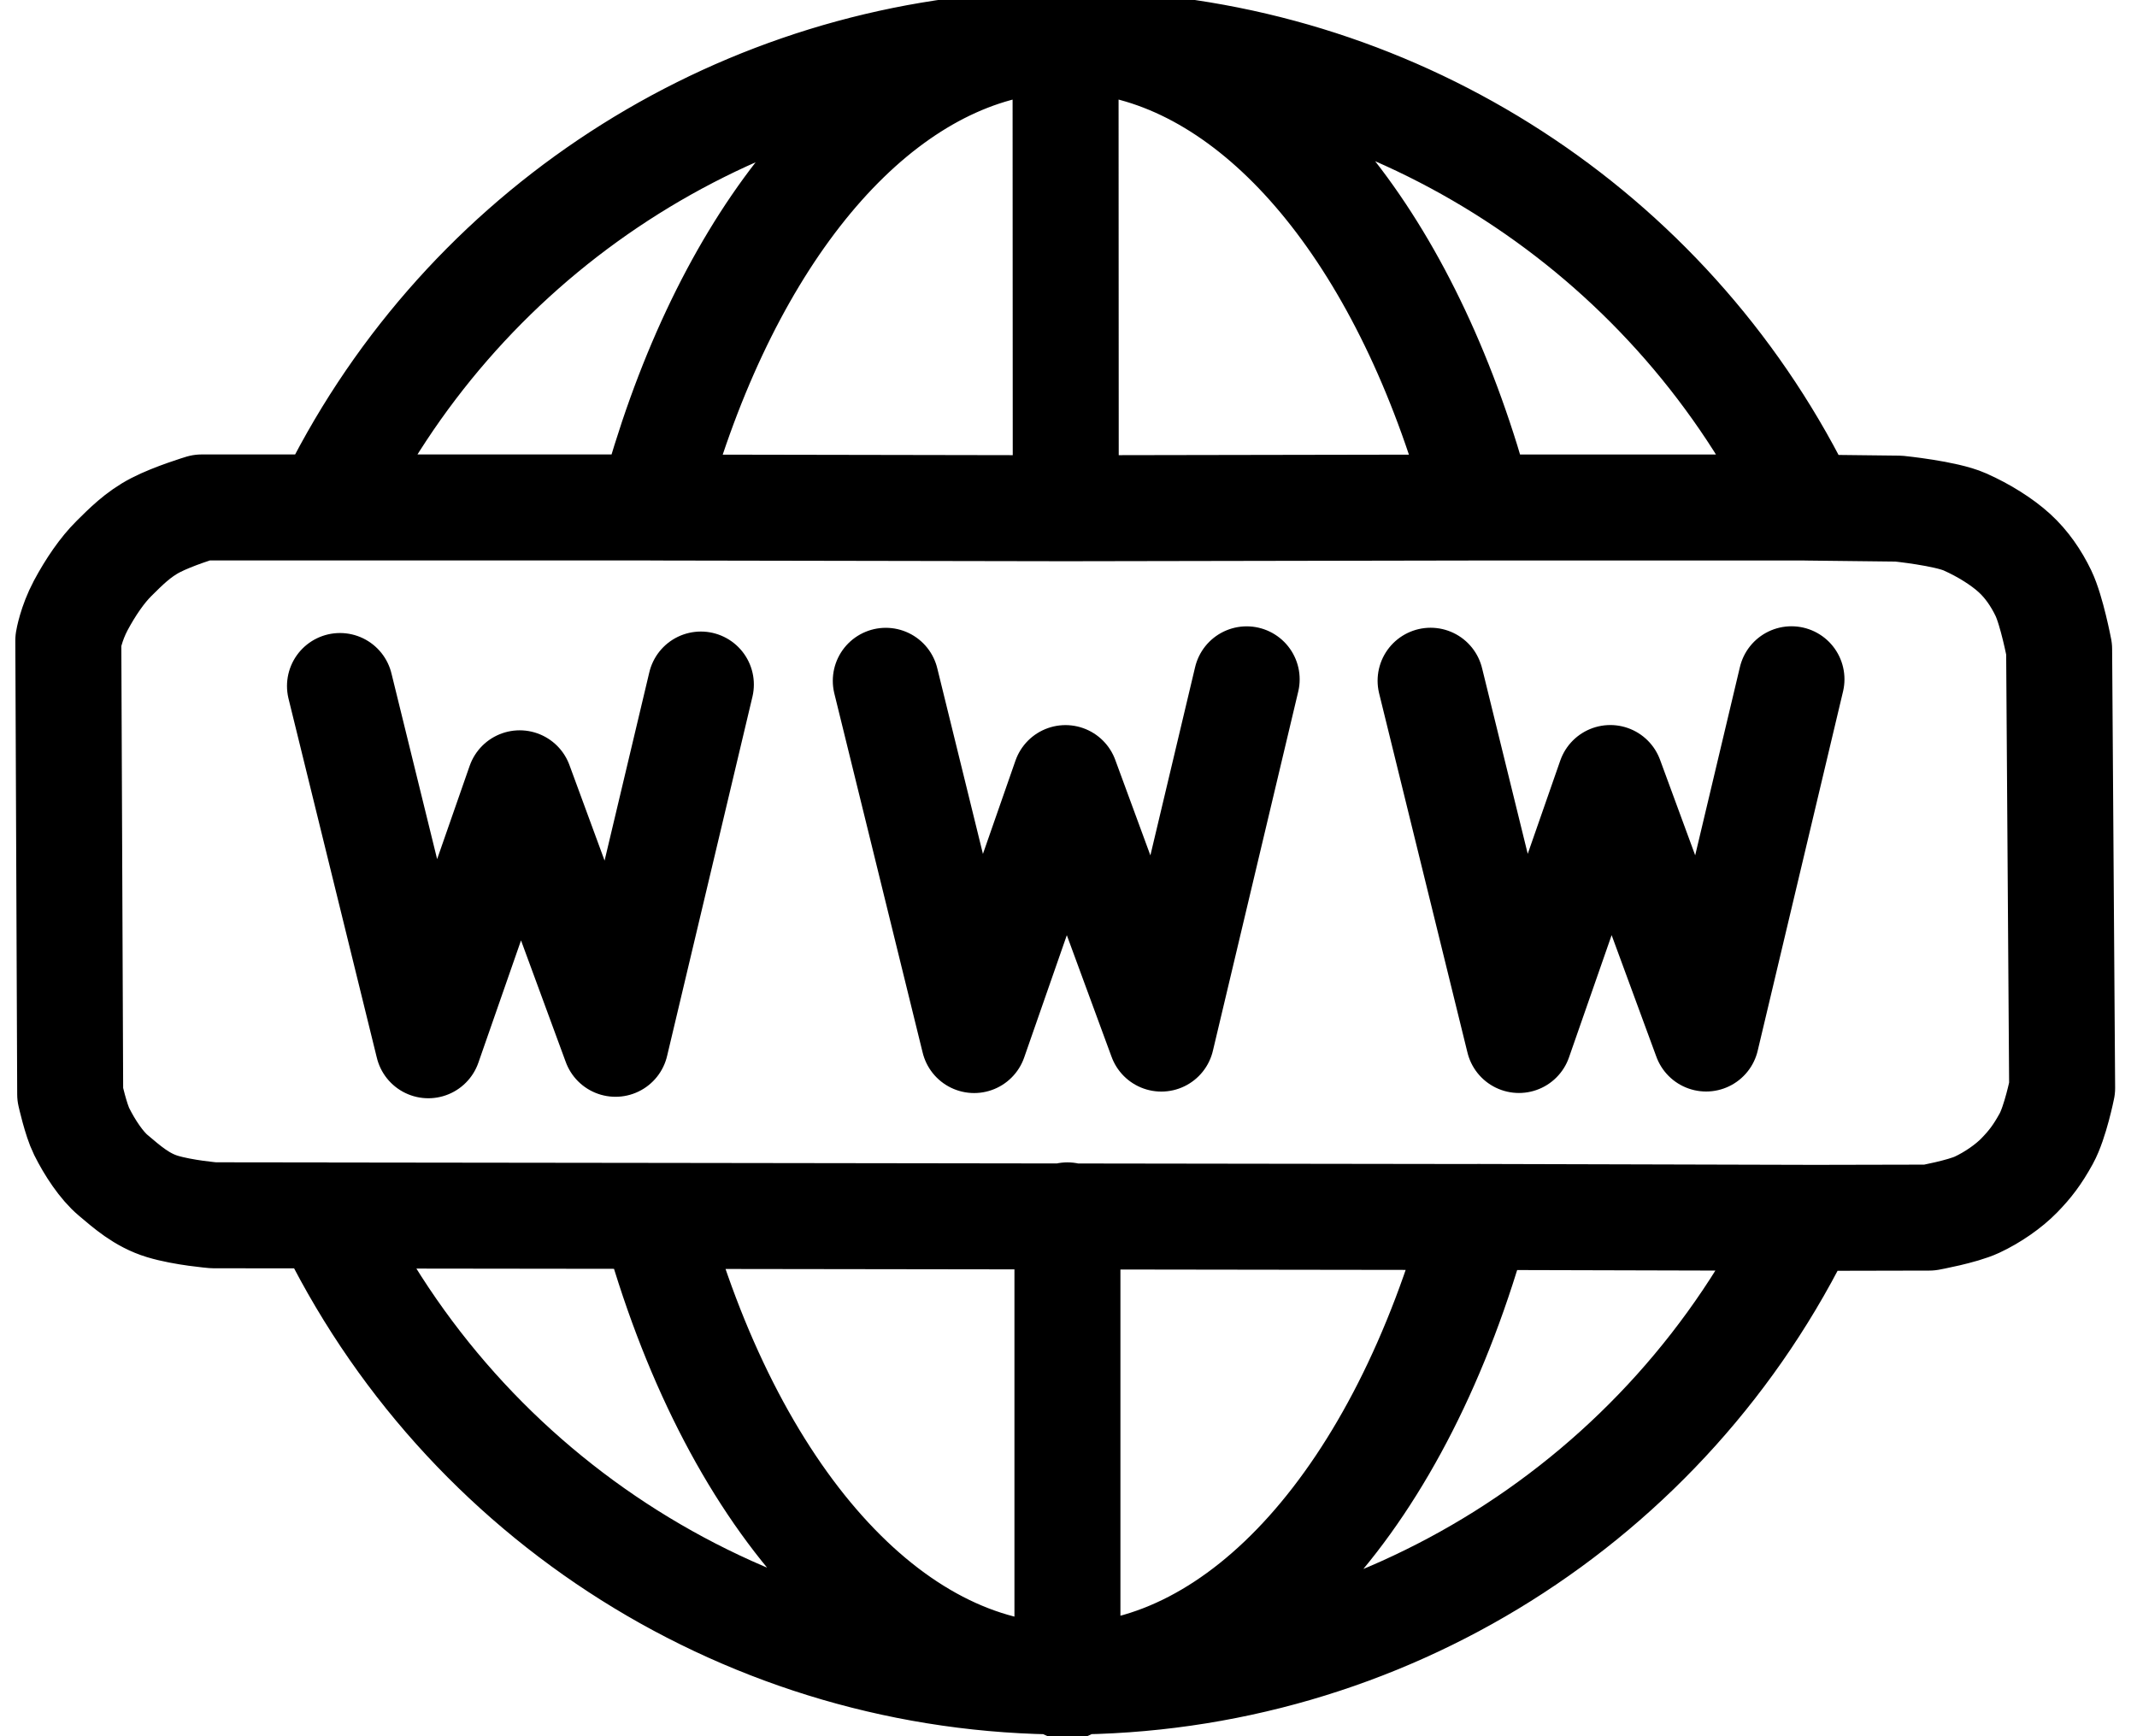 <?xml version="1.0" encoding="UTF-8" standalone="no"?>
<!-- Created with Inkscape (http://www.inkscape.org/) -->

<svg
   width="32mm"
   height="26mm"
   viewBox="0 0 32 26"
   version="1.1"
   id="svg5"
   inkscape:version="1.1 (c68e22c387, 2021-05-23)"
   sodipodi:docname="www.svg"
   xmlns:inkscape="http://www.inkscape.org/namespaces/inkscape"
   xmlns:sodipodi="http://sodipodi.sourceforge.net/DTD/sodipodi-0.dtd"
   xmlns="http://www.w3.org/2000/svg"
   xmlns:svg="http://www.w3.org/2000/svg">
  <sodipodi:namedview
     id="namedview7"
     pagecolor="#ffffff"
     bordercolor="#666666"
     borderopacity="1.0"
     inkscape:pageshadow="2"
     inkscape:pageopacity="0.0"
     inkscape:pagecheckerboard="0"
     inkscape:document-units="px"
     showgrid="false"
     inkscape:snap-bbox="true"
     inkscape:lockguides="false"
     inkscape:snap-others="false"
     showguides="false"
     inkscape:snap-global="false"
     inkscape:zoom="8"
     inkscape:cx="39.209413"
     inkscape:cy="52.296077"
     inkscape:window-width="1920"
     inkscape:window-height="1061"
     inkscape:window-x="1916"
     inkscape:window-y="-4"
     inkscape:window-maximized="1"
     inkscape:current-layer="layer1" />
  <defs
     id="defs2">
    <linearGradient
       id="linearGradient15904"
       inkscape:swatch="solid">
      <stop
         style="stop-color:#1b91ce;stop-opacity:1;"
         offset="0"
         id="stop15902" />
    </linearGradient>
    <linearGradient
       id="linearGradient15298"
       inkscape:swatch="solid">
      <stop
         style="stop-color:#1b91ce;stop-opacity:1;"
         offset="0"
         id="stop15296" />
    </linearGradient>
  </defs>
  <g
     inkscape:label="Слой 1"
     inkscape:groupmode="layer"
     id="layer1"
     style="display:inline">
    <g
       id="g18835"
       style="stroke:#000000;stroke-opacity:0.243" />
    <path
       id="path43426"
       style="fill:none;stroke:#000000;stroke-width:1.587;stroke-linecap:round;stroke-linejoin:round;stroke-miterlimit:4;stroke-dasharray:none;stroke-opacity:1"
       d="m 15.984,18.2 v 7.063 m -0.025,-17.658 -0.003,-6.925 m -0.806,-2.95e-4 0.814,-0.005 0.793,0.003 -0.785,-0.041 z m 1.608,-0.002 c 2.35,0.497 4.391,3.111 5.405,6.922 h 4.877 C 25.108,3.588 21.164,0.959 16.757,0.677 Z m 10.271,17.56 1.861,-0.004 c 0,0 0.491,-0.089 0.714,-0.193 0.234,-0.109 0.476,-0.277 0.635,-0.441 0.159,-0.164 0.267,-0.303 0.402,-0.548 0.135,-0.245 0.238,-0.757 0.238,-0.757 l -0.045,-6.574 c 0,0 -0.11,-0.577 -0.236,-0.839 -0.107,-0.222 -0.249,-0.431 -0.433,-0.599 -0.184,-0.168 -0.454,-0.339 -0.742,-0.467 -0.287,-0.128 -0.993,-0.199 -0.993,-0.199 l -1.391,-0.016 M 27.028,18.237 22.124,18.224 c -1.151,4.2 -3.542,6.868 -6.165,6.879 -2.626,-0.011 -5.02,-2.686 -6.169,-6.895 l -4.896,-0.006 c 2.039,4.264 6.349,6.979 11.08,6.979 4.72,-1.69e-4 9.009,-2.695 11.054,-6.943 M 4.907,7.599 h -1.888 c 0,0 -0.422,0.127 -0.688,0.265 -0.266,0.137 -0.455,0.332 -0.624,0.499 -0.176,0.174 -0.351,0.429 -0.498,0.704 -0.146,0.275 -0.186,0.523 -0.186,0.523 l 0.028,6.798 c 0,0 0.085,0.382 0.172,0.556 0.12,0.242 0.298,0.511 0.473,0.657 0.199,0.167 0.423,0.371 0.737,0.466 0.315,0.095 0.765,0.132 0.765,0.132 l 1.696,0.002 m 0.013,-10.602 h 4.85 C 10.769,3.795 12.805,1.183 15.149,0.679 10.758,0.973 6.832,3.6 4.907,7.599 Z m 4.883,10.609 12.334,0.017 m 0.038,-10.625 -6.2,0.011 -6.205,-0.011 m 11.665,2.594 1.323,5.38 1.368,-3.923 1.435,3.901 1.278,-5.38 v 0 m -21.735,0.101 1.323,5.38 1.368,-3.923 1.435,3.901 1.278,-5.38 v 0 m 2.769,-0.056 1.323,5.38 1.368,-3.923 1.435,3.901 1.278,-5.38 v 0" />
  </g>
</svg>
